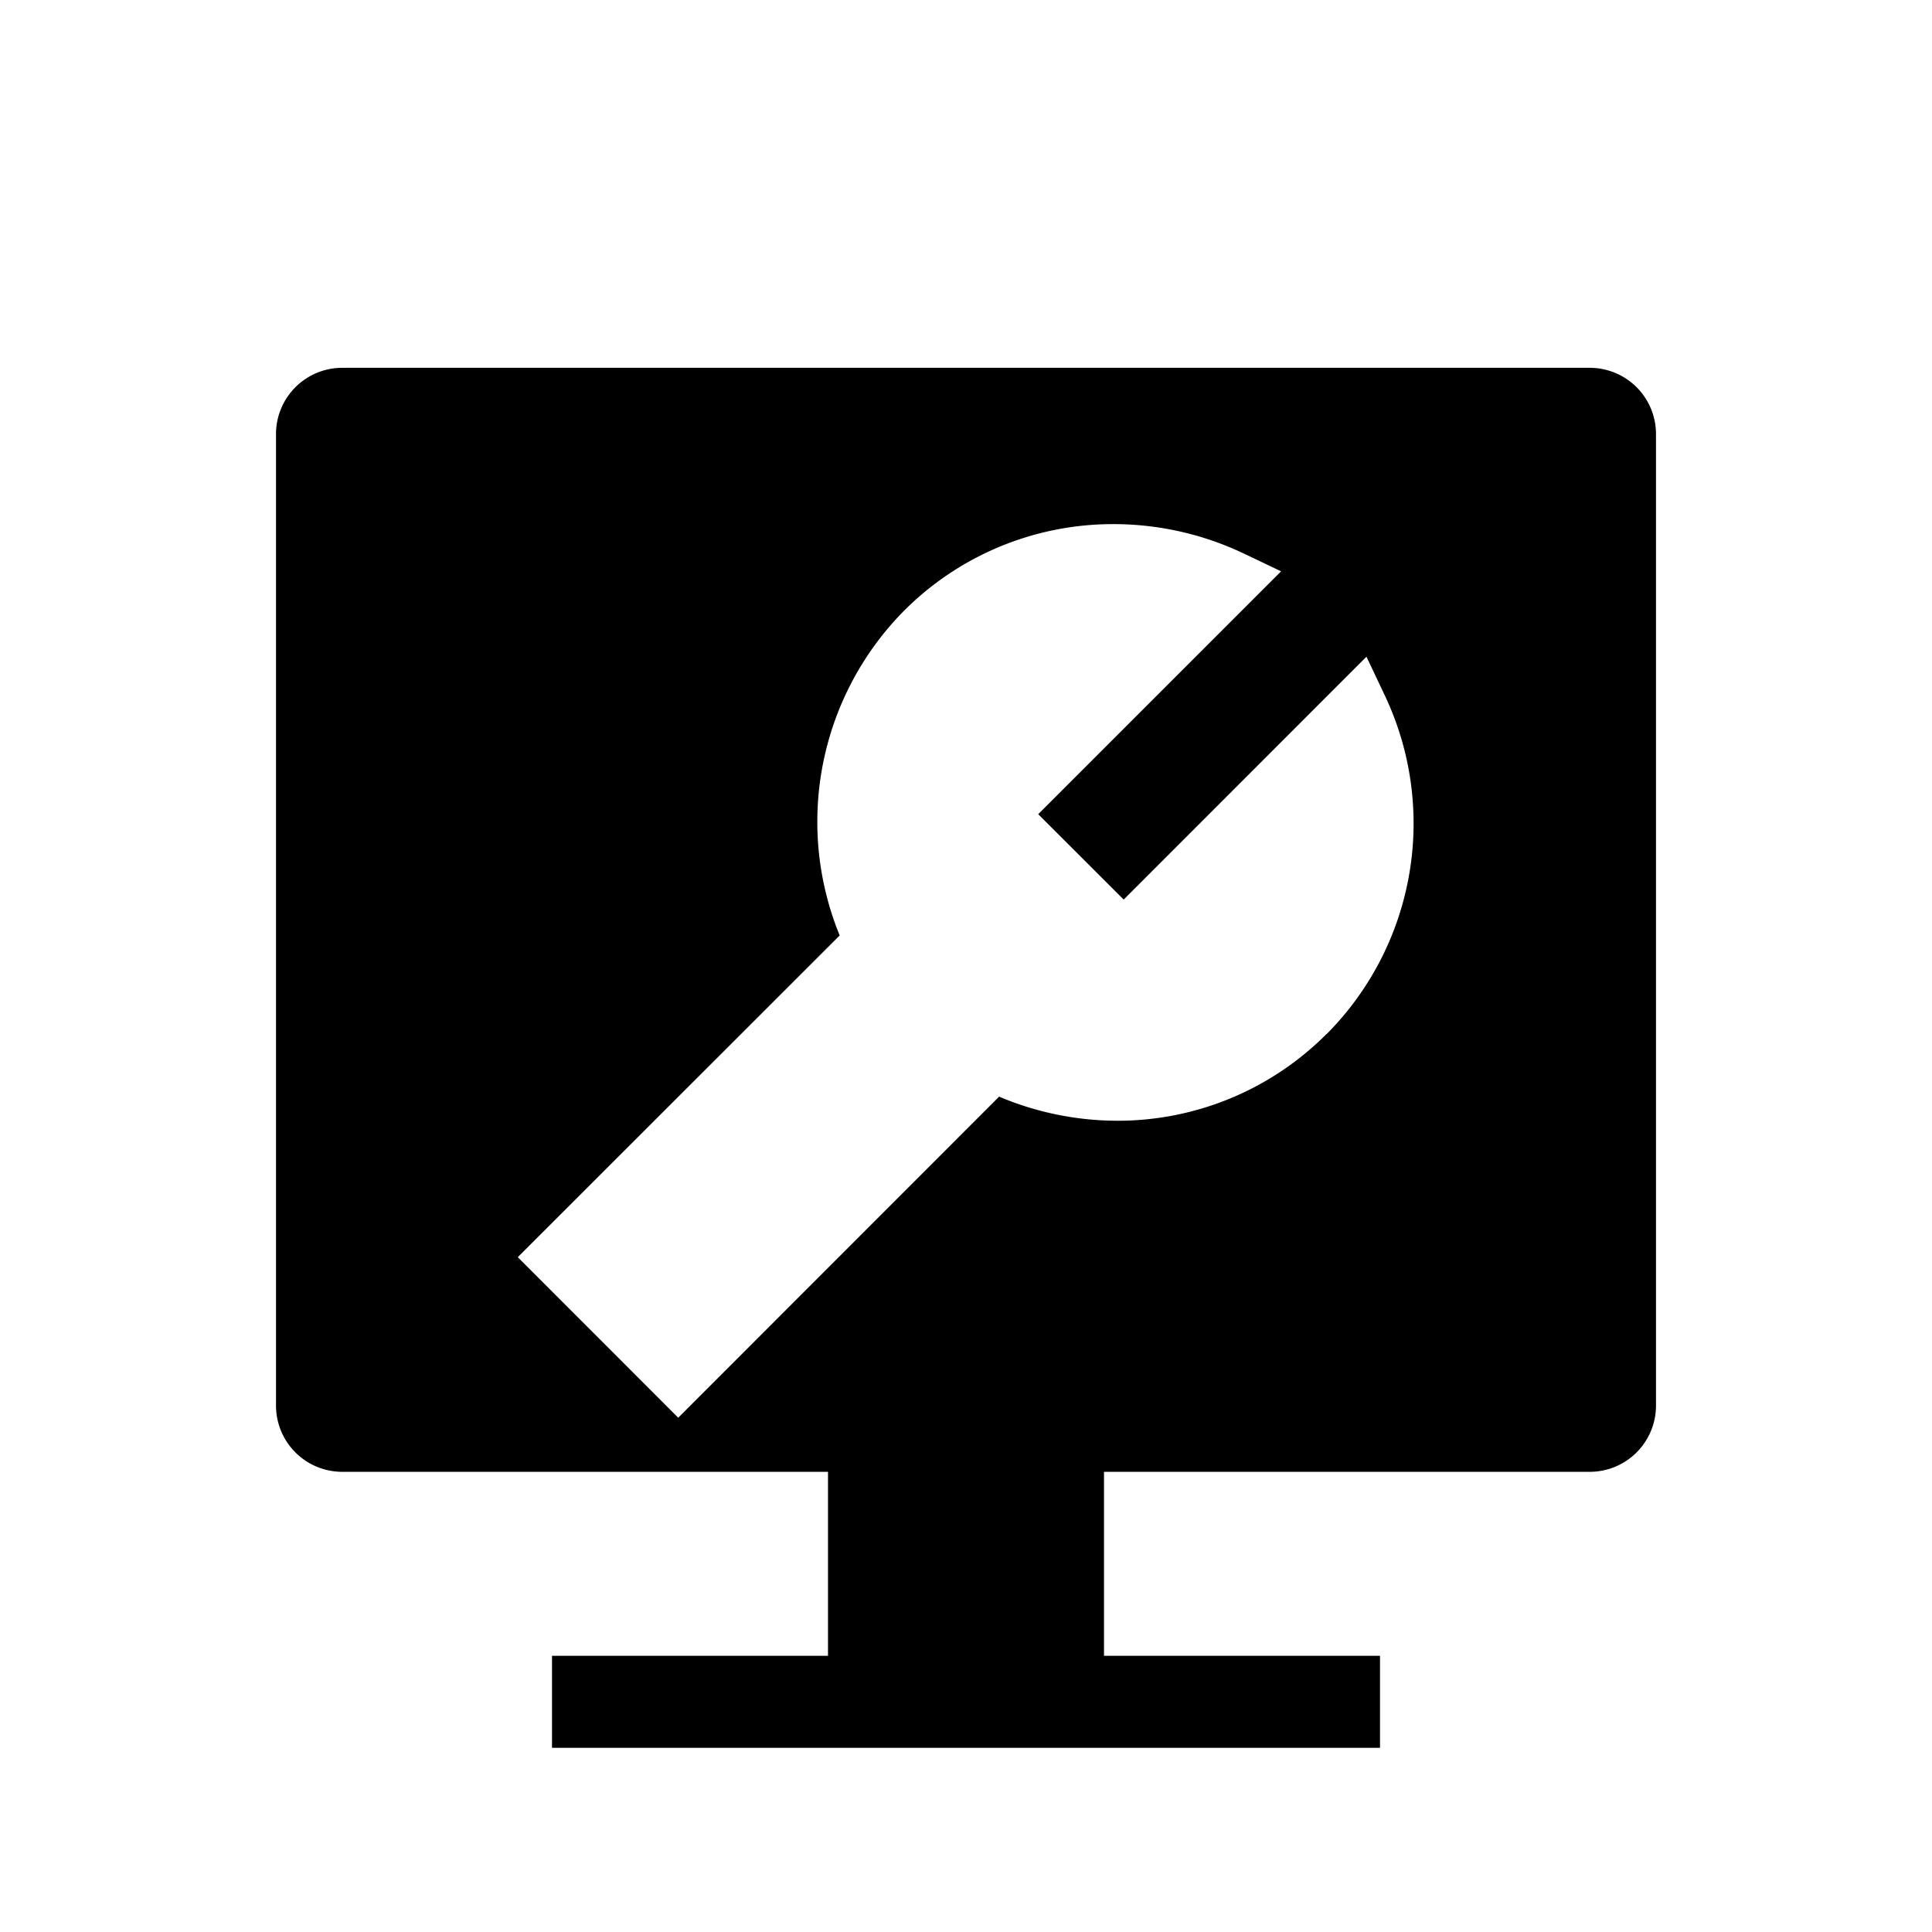 <svg xmlns="http://www.w3.org/2000/svg" viewBox="0 0 21 21"><path d="M17.28 3.998H3.72a.72.72 0 0 0-.72.72v10.56a.72.72 0 0 0 .72.72H9v2H6v1h9v-1h-3v-2h5.28a.72.72 0 0 0 .72-.72V4.718a.72.72 0 0 0-.72-.72zm-2.86 7.24a3.202 3.202 0 0 1-2.278.944 3.307 3.307 0 0 1-1.282-.262l-3.488 3.49-1.744-1.745 3.499-3.497a3.262 3.262 0 0 1 .697-3.527 3.207 3.207 0 0 1 2.283-.944 3.295 3.295 0 0 1 1.409.318l.409.195-2.64 2.64.929.928 2.639-2.64.194.41a3.248 3.248 0 0 1-.626 3.691z"/></svg>